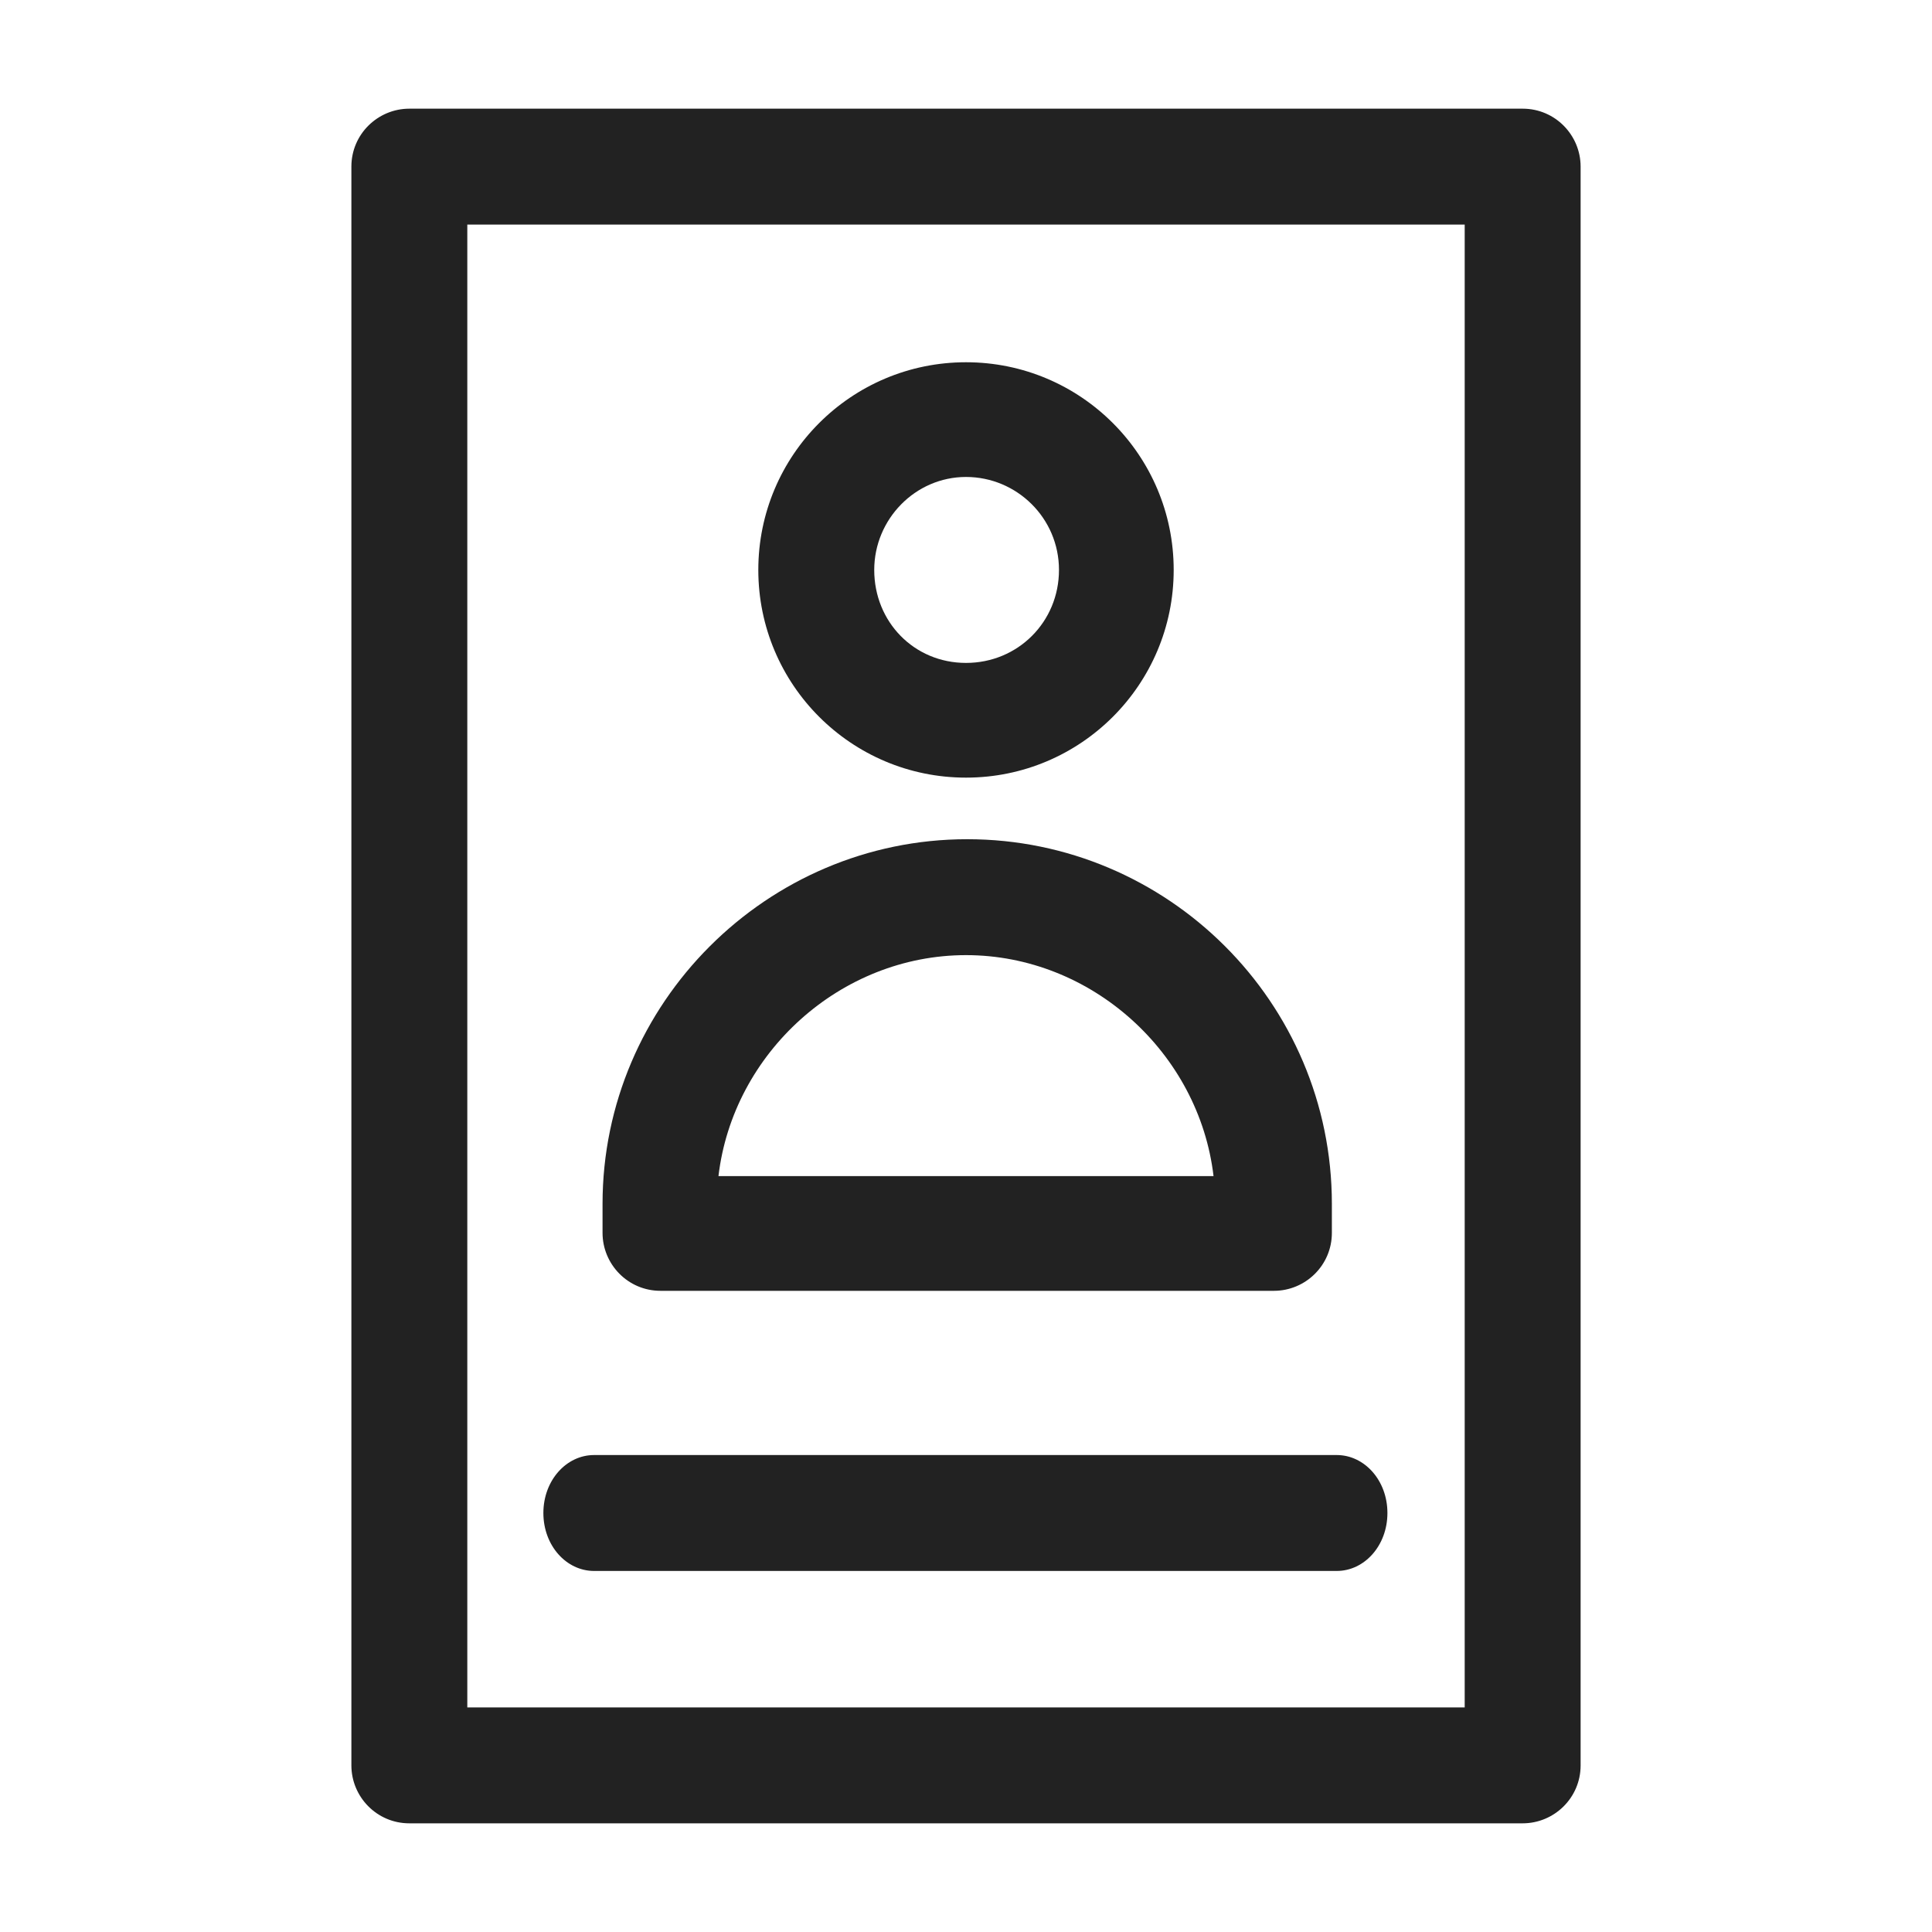 <svg width="16" height="16" viewBox="0 0 16 16" fill="none" xmlns="http://www.w3.org/2000/svg">
<g id="user info_XS 1">
<g id="Group">
<path id="Vector" d="M12.61 0.9H3.39C3.13 0.9 2.91 1.11 2.91 1.38V14.62C2.91 14.88 3.12 15.1 3.39 15.1H12.61C12.87 15.1 13.09 14.89 13.09 14.62V1.38C13.09 1.12 12.88 0.9 12.61 0.9V0.9ZM3.87 14.14V1.86H12.13V14.14H3.87Z" fill="#222222"/>
<path id="Vector_2" d="M8 6.44C8.95 6.44 9.72 5.67 9.72 4.72C9.72 3.77 8.95 3 8 3C7.05 3 6.28 3.77 6.28 4.72C6.28 5.67 7.05 6.44 8 6.44ZM7.24 4.72C7.24 4.3 7.58 3.95 8 3.95C8.42 3.95 8.77 4.29 8.77 4.72C8.77 5.15 8.43 5.49 8 5.49C7.57 5.49 7.24 5.15 7.24 4.72Z" fill="#222222"/>
<path id="Vector_3" d="M5.46 10.69H10.55C10.81 10.69 11.03 10.48 11.03 10.21V9.97C11.03 8.3 9.67 6.95 8.01 6.95C6.35 6.95 4.99 8.31 4.99 9.97V10.21C4.99 10.47 5.2 10.69 5.47 10.69H5.46ZM5.95 9.74C6.07 8.72 6.96 7.91 8 7.91C9.04 7.91 9.93 8.72 10.05 9.74H5.95Z" fill="#222222"/>
<path id="Vector_4" d="M11.08 12.05H4.92C4.69 12.05 4.5 12.26 4.5 12.53C4.5 12.8 4.69 13.01 4.92 13.01H11.07C11.3 13.01 11.49 12.8 11.49 12.53C11.49 12.26 11.3 12.05 11.07 12.05H11.08Z" fill="#222222"/>
</g>
</g>
</svg>
